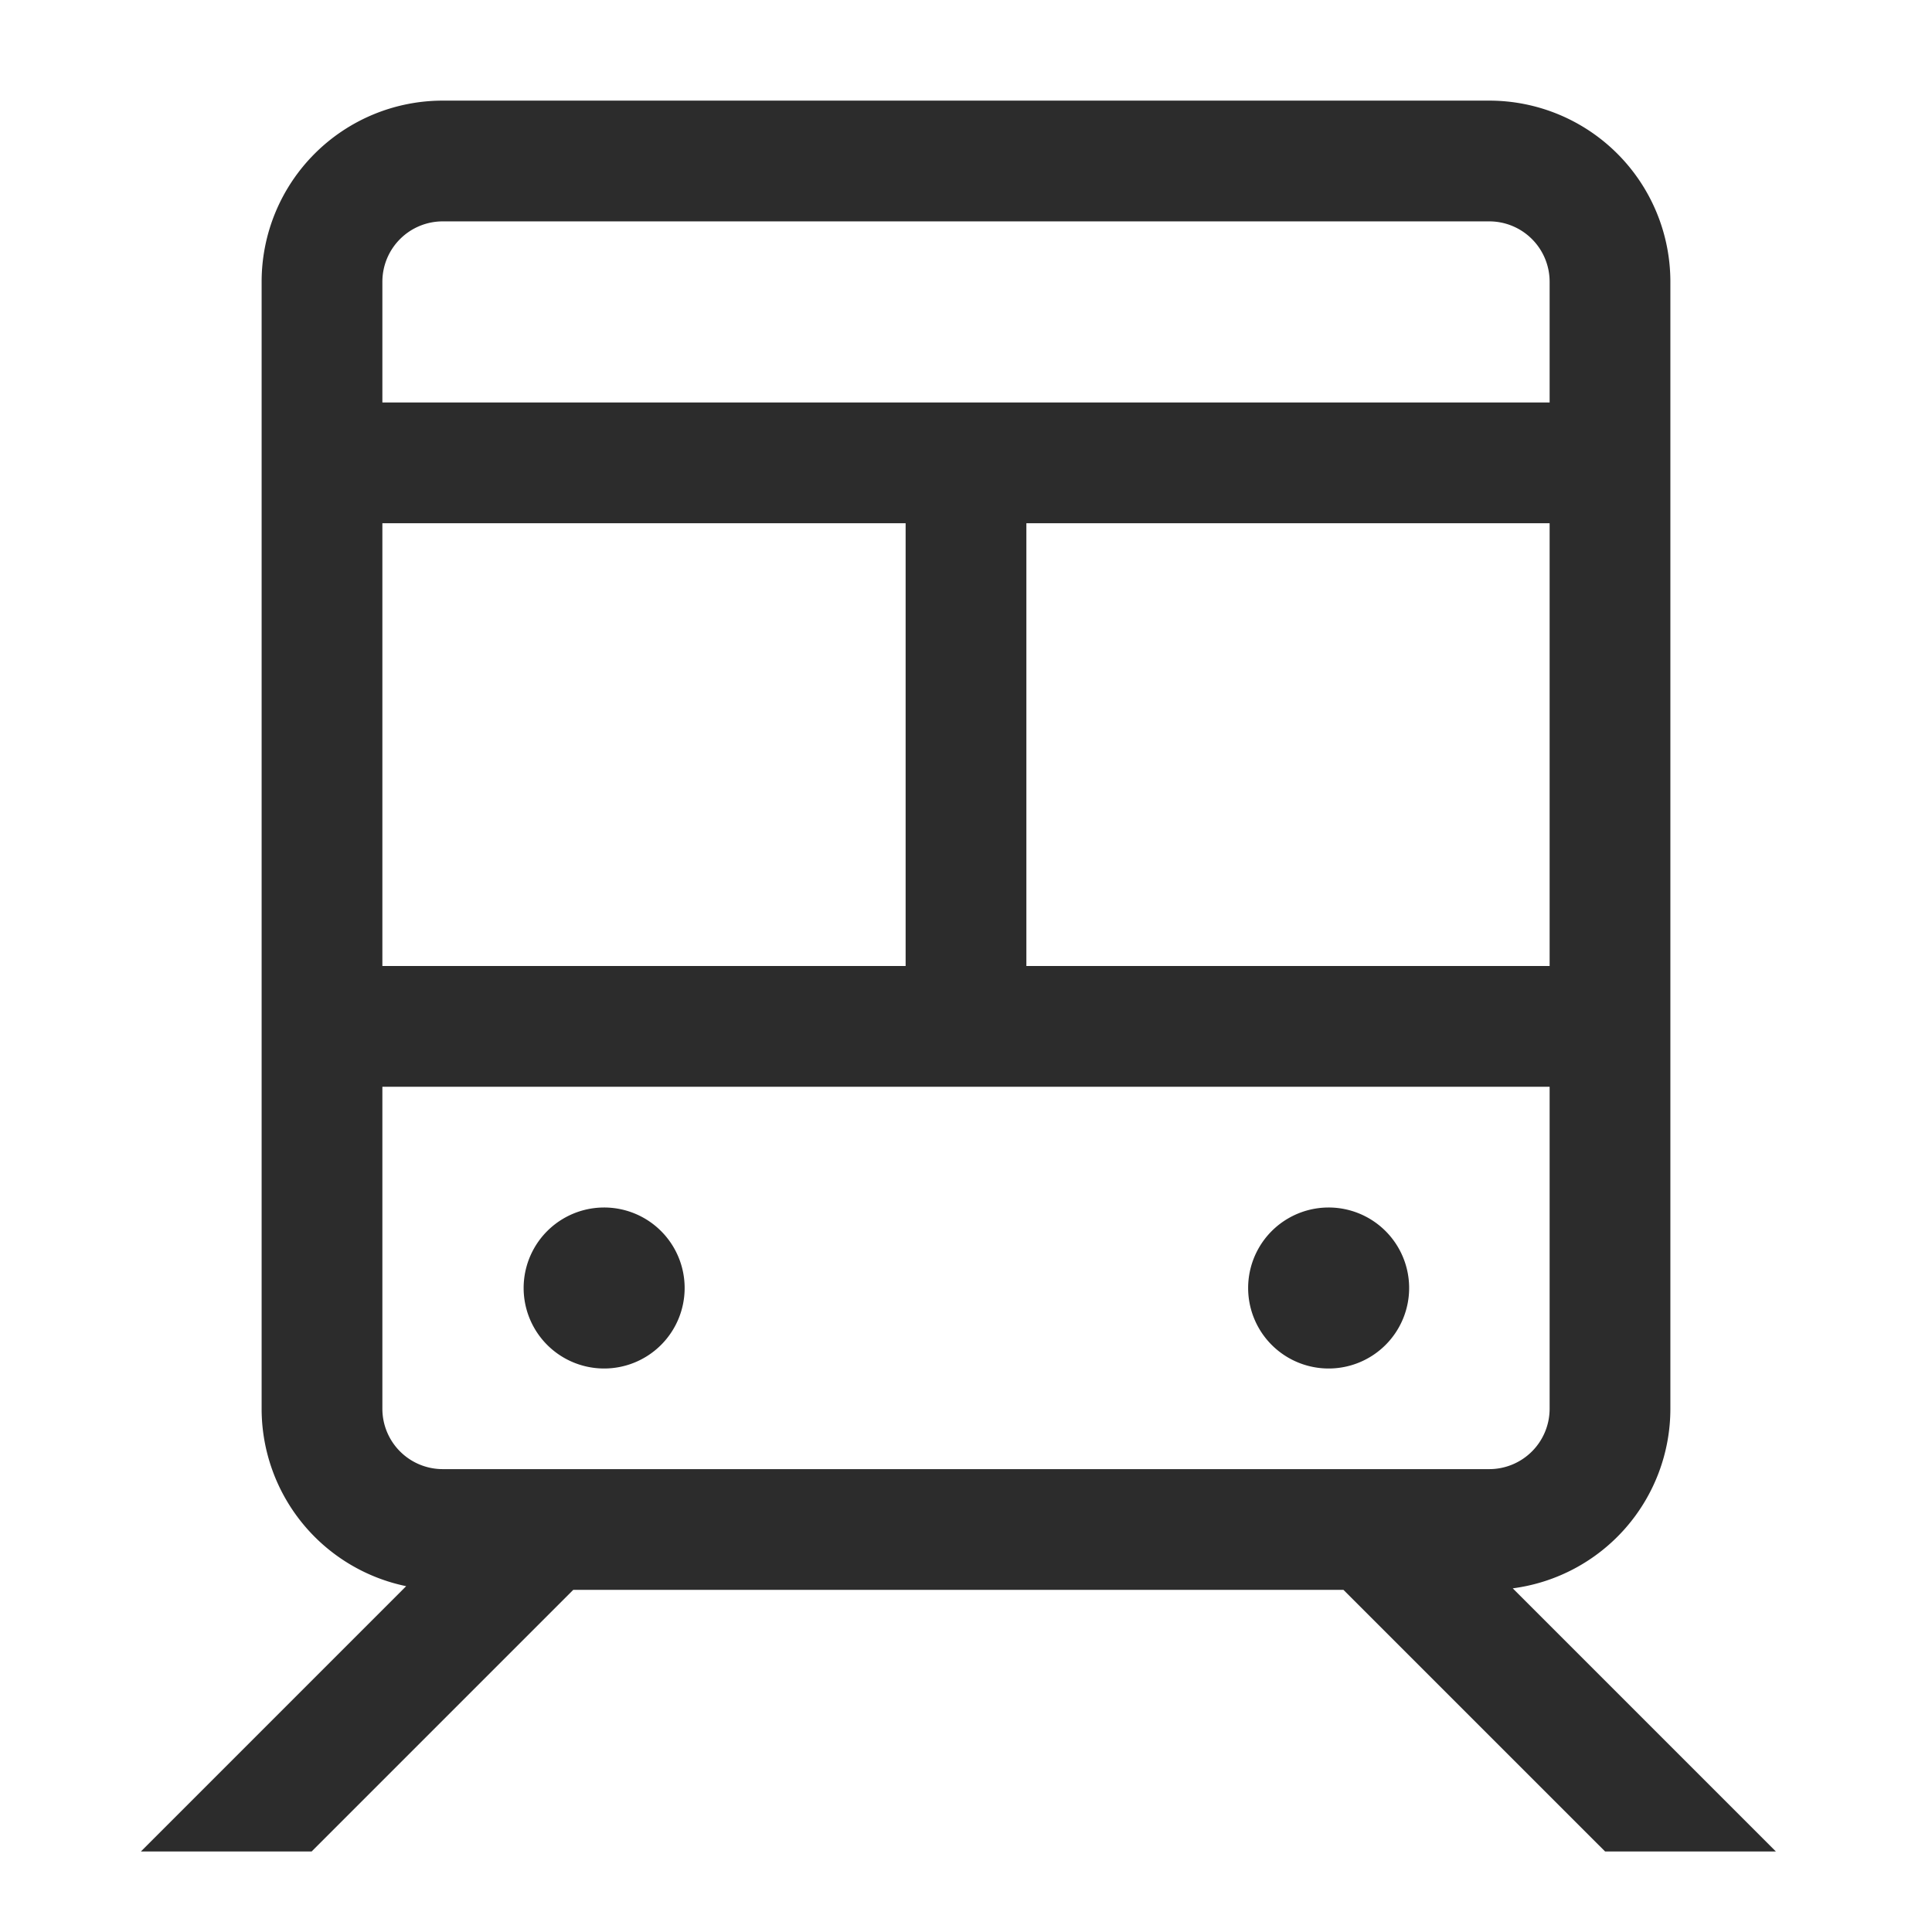 <?xml version="1.0" standalone="no"?><!DOCTYPE svg PUBLIC "-//W3C//DTD SVG 1.1//EN" "http://www.w3.org/Graphics/SVG/1.1/DTD/svg11.dtd"><svg class="icon" width="150px" height="150.00px" viewBox="0 0 1024 1024" version="1.1" xmlns="http://www.w3.org/2000/svg"><path fill="#2c2c2c" d="M789.333 53.333A96 96 0 0 1 885.333 149.333v597.333a96 96 0 0 1-83.541 95.189L941.269 981.333h-90.517l-138.688-138.667H303.829l-138.667 138.667H74.667l140.608-140.629A96.043 96.043 0 0 1 138.667 746.667V149.333A96 96 0 0 1 234.667 53.333h554.667zM821.333 576h-618.667v170.667a32 32 0 0 0 32 32h554.667a32 32 0 0 0 32-32v-170.667zM320 640a42.667 42.667 0 1 1 0 85.333 42.667 42.667 0 0 1 0-85.333z m384 0a42.667 42.667 0 1 1 0 85.333 42.667 42.667 0 0 1 0-85.333zM480 277.333h-277.333v234.667h277.333V277.333z m341.333 0h-277.333v234.667h277.333V277.333zM789.333 117.333H234.667A32 32 0 0 0 202.667 149.333v64h618.667V149.333A32 32 0 0 0 789.333 117.333z" /></svg>